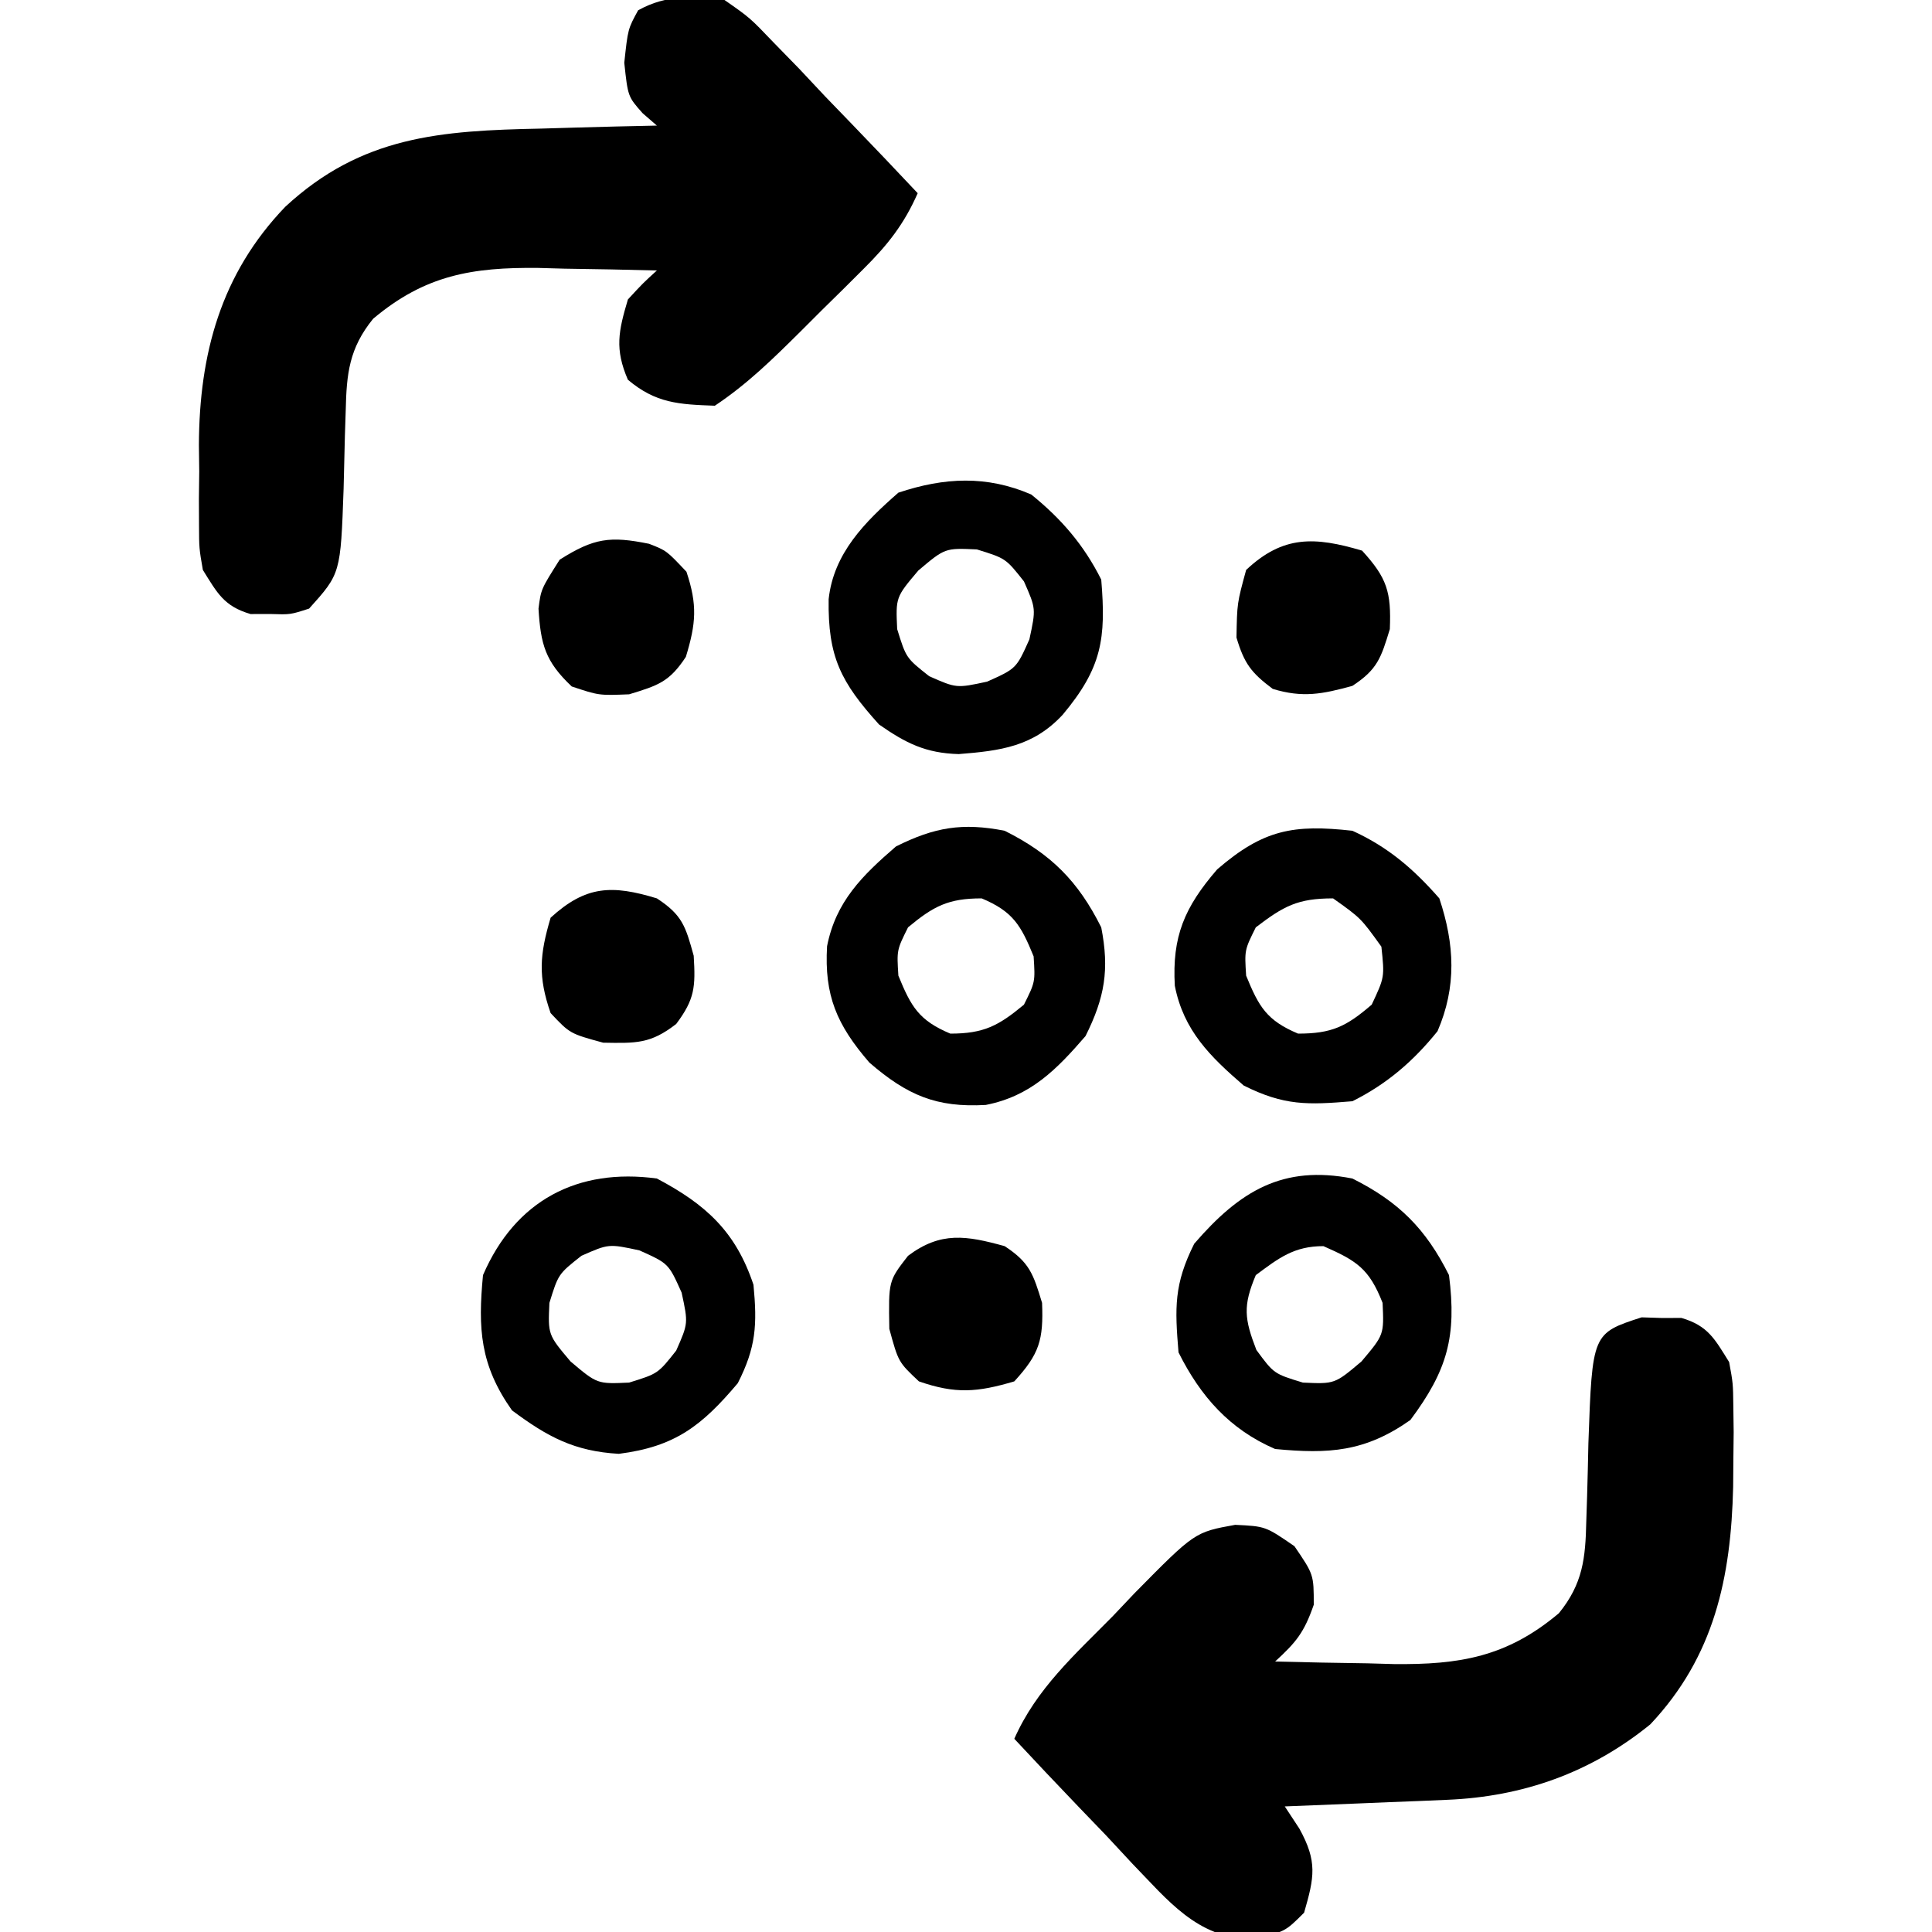 <?xml version="1.0" encoding="UTF-8"?>
<svg version="1.1" xmlns="http://www.w3.org/2000/svg" width="200" height="200">
<path d="M0 0 C1.021 0.033 1.021 0.033 2.062 0.066 C2.743 0.065 3.424 0.064 4.125 0.062 C6.874 0.866 7.565 2.231 9.062 4.629 C9.467 6.836 9.467 6.836 9.496 9.227 C9.513 10.545 9.513 10.545 9.531 11.89 C9.521 12.815 9.51 13.739 9.5 14.691 C9.492 15.636 9.485 16.581 9.477 17.555 C9.256 26.944 7.525 35.105 0.906 42.129 C-5.256 47.142 -12.296 49.626 -20.141 49.945 C-21.12 49.987 -22.1 50.029 -23.109 50.072 C-24.125 50.112 -25.141 50.151 -26.188 50.191 C-27.734 50.256 -27.734 50.256 -29.312 50.322 C-31.854 50.428 -34.396 50.53 -36.938 50.629 C-36.439 51.388 -35.94 52.147 -35.426 52.93 C-33.545 56.341 -33.874 57.947 -34.938 61.629 C-36.938 63.629 -36.938 63.629 -40.406 64.379 C-46.042 64.236 -49.027 60.352 -52.75 56.52 C-53.637 55.566 -54.524 54.612 -55.438 53.629 C-56.363 52.664 -57.29 51.7 -58.219 50.738 C-60.477 48.385 -62.715 46.016 -64.938 43.629 C-62.651 38.451 -58.676 34.921 -54.75 30.941 C-54.007 30.157 -53.264 29.373 -52.498 28.564 C-46.257 22.235 -46.257 22.235 -42.074 21.48 C-38.938 21.629 -38.938 21.629 -35.938 23.691 C-33.938 26.629 -33.938 26.629 -33.938 29.754 C-34.941 32.638 -35.758 33.627 -37.938 35.629 C-34.75 35.717 -31.563 35.77 -28.375 35.816 C-27.48 35.842 -26.584 35.867 -25.662 35.893 C-18.831 35.968 -13.942 35.159 -8.562 30.629 C-6.079 27.572 -5.811 24.94 -5.727 21.137 C-5.684 19.832 -5.684 19.832 -5.641 18.5 C-5.589 16.677 -5.544 14.854 -5.508 13.031 C-5.105 1.657 -5.105 1.657 0 0 Z " fill="#000000" transform="translate(169.938,136.371)"/>
<path d="M0 0 C2.631 1.836 2.631 1.836 5.059 4.375 C5.938 5.277 6.818 6.18 7.725 7.109 C8.62 8.063 9.515 9.017 10.438 10 C11.367 10.965 12.299 11.929 13.232 12.891 C15.505 15.245 17.759 17.615 20 20 C18.587 23.209 16.891 25.355 14.41 27.82 C13.708 28.52 13.006 29.22 12.283 29.941 C11.55 30.662 10.818 31.383 10.062 32.125 C9.334 32.853 8.605 33.582 7.854 34.332 C4.986 37.176 2.37 39.753 -1 42 C-4.72 41.867 -7.11 41.751 -10 39.312 C-11.377 36.128 -10.98 34.291 -10 31 C-8.445 29.316 -8.445 29.316 -7 28 C-10.187 27.912 -13.374 27.859 -16.562 27.812 C-17.458 27.787 -18.353 27.762 -19.275 27.736 C-26.106 27.661 -30.995 28.47 -36.375 33 C-38.859 36.057 -39.126 38.689 -39.211 42.492 C-39.239 43.362 -39.268 44.232 -39.297 45.129 C-39.349 46.952 -39.393 48.775 -39.43 50.598 C-39.741 59.376 -39.741 59.376 -43 63 C-44.938 63.629 -44.938 63.629 -47 63.562 C-47.681 63.564 -48.361 63.565 -49.062 63.566 C-51.814 62.762 -52.505 61.403 -54 59 C-54.388 56.761 -54.388 56.761 -54.398 54.332 C-54.402 53.438 -54.406 52.544 -54.41 51.623 C-54.399 50.696 -54.387 49.768 -54.375 48.812 C-54.387 47.904 -54.398 46.996 -54.41 46.061 C-54.37 36.646 -52.142 28.352 -45.469 21.406 C-37.563 14.076 -29.385 13.521 -19 13.312 C-17.844 13.278 -16.687 13.244 -15.496 13.209 C-12.664 13.127 -9.833 13.058 -7 13 C-7.487 12.577 -7.975 12.154 -8.477 11.719 C-10 10 -10 10 -10.375 6.5 C-10 3 -10 3 -8.938 1.062 C-5.872 -0.618 -3.438 -0.316 0 0 Z " fill="#000000" transform="translate(75,0)"/>
<path d="M0 0 C4.796 2.398 7.602 5.204 10 10 C10.809 16.367 9.832 19.857 6 25 C1.303 28.309 -2.447 28.529 -8 28 C-12.703 25.969 -15.718 22.564 -18 18 C-18.387 13.357 -18.472 10.944 -16.375 6.75 C-11.649 1.278 -7.208 -1.413 0 0 Z M-10 10 C-11.343 13.19 -11.186 14.52 -9.938 17.75 C-8.125 20.21 -8.125 20.21 -5.125 21.125 C-1.829 21.276 -1.829 21.276 0.938 18.938 C3.276 16.171 3.276 16.171 3.125 12.875 C1.736 9.326 0.44 8.51 -3 7 C-6.033 7 -7.599 8.214 -10 10 Z " fill="#000000" transform="translate(140,122)"/>
<path d="M0 0 C5.102 2.695 8.174 5.521 10 11 C10.39 15.132 10.275 17.46 8.375 21.188 C4.645 25.605 1.879 27.761 -3.938 28.5 C-8.542 28.235 -11.309 26.75 -15 24 C-18.309 19.303 -18.529 15.553 -18 10 C-14.653 2.248 -8.189 -1.113 0 0 Z M-7.812 8 C-10.2 9.887 -10.2 9.887 -11.125 12.875 C-11.276 16.171 -11.276 16.171 -8.938 18.938 C-6.171 21.276 -6.171 21.276 -2.875 21.125 C0.113 20.2 0.113 20.2 2 17.812 C3.247 14.988 3.247 14.988 2.562 11.812 C1.208 8.792 1.208 8.792 -1.812 7.438 C-4.988 6.753 -4.988 6.753 -7.812 8 Z " fill="#000000" transform="translate(68,122)"/>
<path d="M0 0 C3.689 1.677 6.337 3.957 9 7 C10.591 11.774 10.799 16.15 8.812 20.75 C6.311 23.855 3.573 26.213 0 28 C-4.643 28.387 -7.056 28.472 -11.25 26.375 C-14.717 23.381 -17.472 20.692 -18.383 16.047 C-18.675 10.95 -17.391 7.926 -14 4 C-9.207 -0.139 -6.094 -0.677 0 0 Z M-10 10 C-11.17 12.349 -11.17 12.349 -11 15 C-9.68 18.228 -8.869 19.634 -5.625 21 C-2.137 21 -0.639 20.273 2 18 C3.336 15.154 3.336 15.154 3 12 C0.874 9.041 0.874 9.041 -2 7 C-5.668 7 -7.105 7.79 -10 10 Z " fill="#000000" transform="translate(140,86)"/>
<path d="M0 0 C3.105 2.501 5.463 5.239 7.25 8.812 C7.759 14.919 7.328 17.942 3.25 22.812 C0.188 26.101 -3.179 26.534 -7.504 26.875 C-10.92 26.78 -12.97 25.752 -15.75 23.812 C-19.71 19.424 -21.055 16.824 -20.969 10.84 C-20.455 6.081 -17.217 2.846 -13.75 -0.188 C-8.976 -1.779 -4.6 -1.986 0 0 Z M-11.688 7.875 C-14.026 10.641 -14.026 10.641 -13.875 13.938 C-12.95 16.925 -12.95 16.925 -10.562 18.812 C-7.738 20.06 -7.738 20.06 -4.562 19.375 C-1.542 18.021 -1.542 18.021 -0.188 15 C0.497 11.825 0.497 11.825 -0.75 9 C-2.637 6.613 -2.637 6.613 -5.625 5.688 C-8.921 5.537 -8.921 5.537 -11.688 7.875 Z " fill="#000000" transform="translate(106.75,51.188)"/>
<path d="M0 0 C4.796 2.398 7.602 5.204 10 10 C10.857 14.37 10.369 17.262 8.375 21.25 C5.381 24.717 2.692 27.472 -1.953 28.383 C-7.05 28.675 -10.074 27.391 -14 24 C-17.391 20.074 -18.675 17.05 -18.383 11.953 C-17.472 7.308 -14.717 4.619 -11.25 1.625 C-7.262 -0.369 -4.37 -0.857 0 0 Z M-10 10 C-11.17 12.349 -11.17 12.349 -11 15 C-9.68 18.228 -8.869 19.634 -5.625 21 C-2.172 21 -0.643 20.202 2 18 C3.17 15.651 3.17 15.651 3 13 C1.68 9.772 0.869 8.366 -2.375 7 C-5.828 7 -7.357 7.798 -10 10 Z " fill="#000000" transform="translate(104,86)"/>
<path d="M0 0 C1.809 0.707 1.809 0.707 3.871 2.895 C5.02 6.341 4.862 8.245 3.809 11.707 C2.11 14.299 0.927 14.671 -2.066 15.582 C-5.191 15.707 -5.191 15.707 -8.004 14.77 C-10.747 12.183 -11.219 10.423 -11.445 6.719 C-11.191 4.707 -11.191 4.707 -9.254 1.645 C-5.7 -0.604 -4.029 -0.815 0 0 Z " fill="#000000" transform="translate(67.191,56.293)"/>
<path d="M0 0 C2.594 2.837 3.029 4.285 2.875 8.125 C1.964 11.118 1.592 12.302 -1 14 C-4.1 14.857 -6.153 15.259 -9.25 14.312 C-11.477 12.643 -12.202 11.685 -13 9 C-12.938 5.438 -12.938 5.438 -12 2 C-8.175 -1.6 -4.902 -1.452 0 0 Z " fill="#000000" transform="translate(141,57)"/>
<path d="M0 0 C2.592 1.698 2.964 2.882 3.875 5.875 C4.029 9.715 3.594 11.163 1 14 C-2.838 15.137 -5.085 15.318 -8.875 14 C-11 12 -11 12 -11.938 8.562 C-12.025 3.603 -12.025 3.603 -10 1 C-6.611 -1.541 -3.968 -1.097 0 0 Z " fill="#000000" transform="translate(104,129)"/>
<path d="M0 0 C2.632 1.724 2.964 2.871 3.812 5.938 C4.01 9.168 3.922 10.437 2 13 C-0.657 15.066 -2.143 14.997 -5.562 14.938 C-9 14 -9 14 -11 11.875 C-12.318 8.085 -12.137 5.838 -11 2 C-7.349 -1.338 -4.642 -1.413 0 0 Z " fill="#000000" transform="translate(68,93)"/>
</svg>
